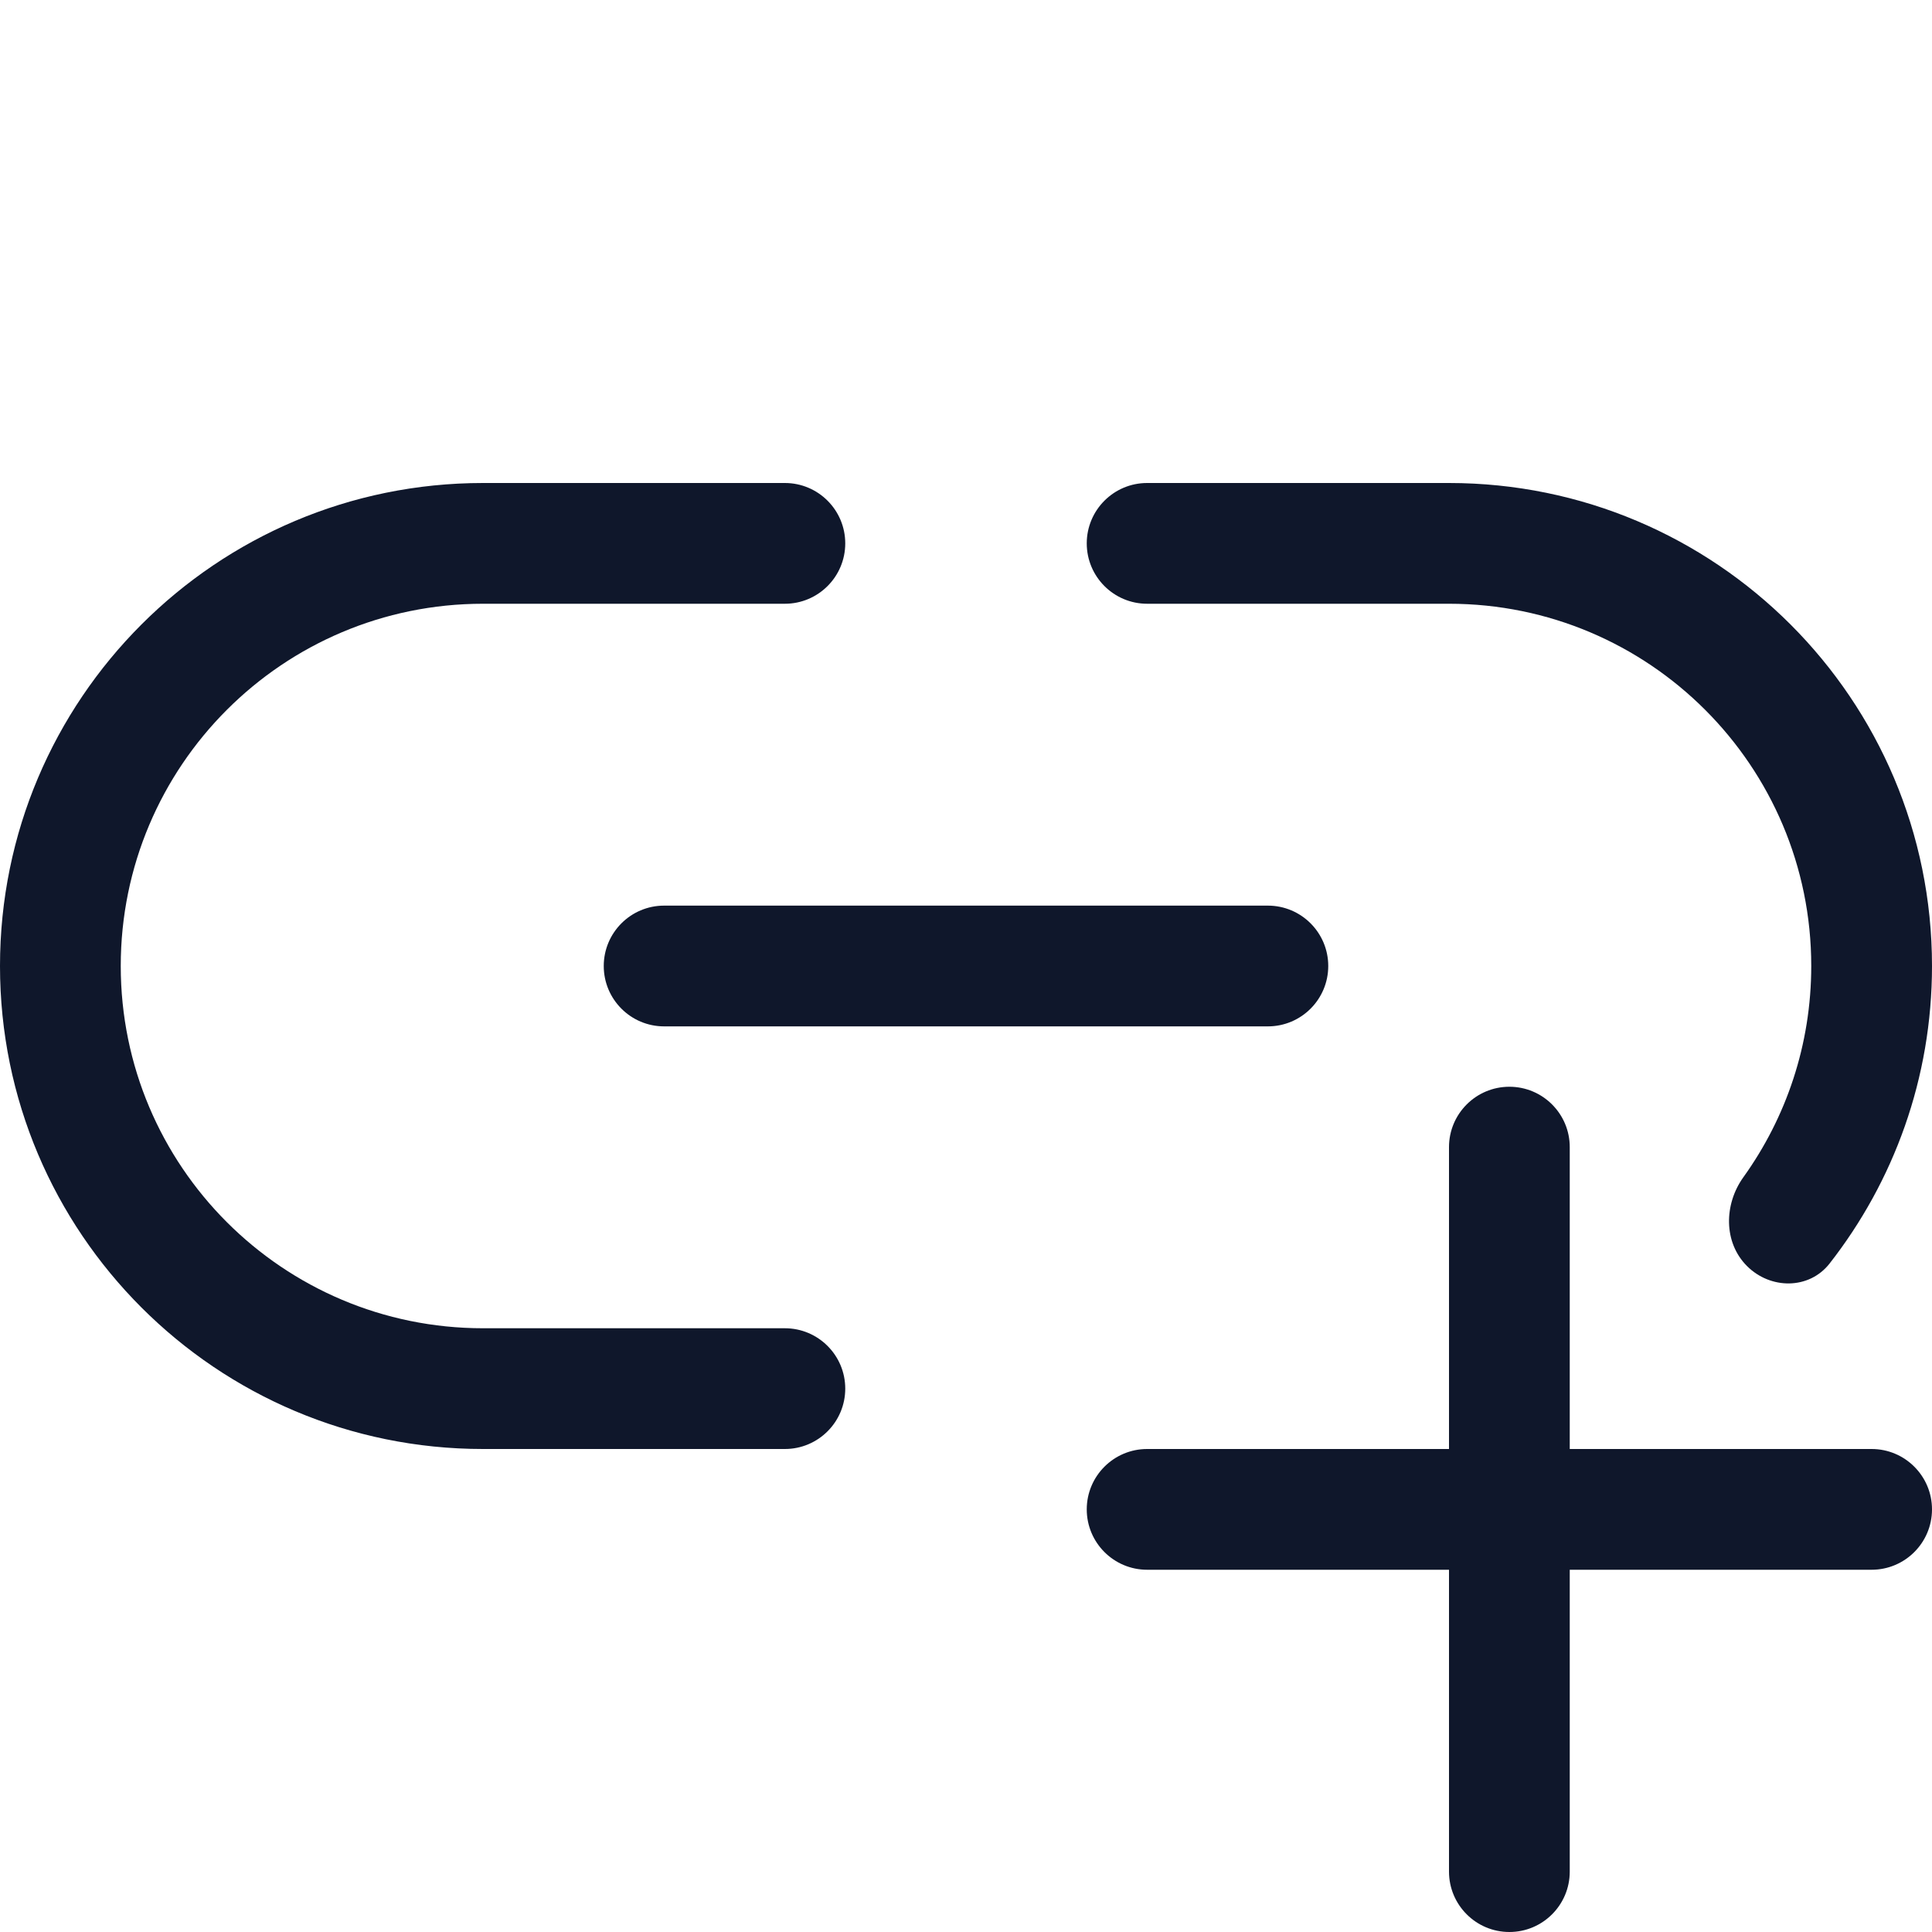 <svg width="16" height="16" viewBox="0 0 16 16" fill="none" xmlns="http://www.w3.org/2000/svg">
<path d="M15 8C15 6.343 13.657 5 12 5H9.5C9.224 5 9 4.776 9 4.5C9 4.224 9.224 4 9.5 4H12C14.209 4 16 5.791 16 8C16 8.93 15.683 9.785 15.151 10.465C14.981 10.681 14.662 10.679 14.468 10.485C14.272 10.289 14.277 9.973 14.438 9.749C14.792 9.256 15 8.652 15 8Z" fill="#0F172B"/>
<path d="M1 8C1 9.657 2.343 11 4 11L6.5 11C6.776 11 7 11.224 7 11.5C7 11.776 6.776 12 6.5 12H4C1.791 12 -1.93129e-07 10.209 0 8C1.93129e-07 5.791 1.791 4 4 4L6.5 4C6.776 4 7 4.224 7 4.5C7 4.776 6.776 5 6.5 5L4 5C2.343 5 1 6.343 1 8Z" fill="#0F172B"/>
<path d="M5 8C5 7.724 5.224 7.5 5.5 7.5H10.5C10.776 7.5 11 7.724 11 8C11 8.276 10.776 8.5 10.5 8.5H5.5C5.224 8.5 5 8.276 5 8Z" fill="#0F172B"/>
<path d="M9 12.5C9 12.224 9.224 12 9.5 12H15.5C15.776 12 16 12.224 16 12.5C16 12.776 15.776 13 15.5 13H9.5C9.224 13 9 12.776 9 12.5Z" fill="#0F172B"/>
<path d="M12.5 9C12.776 9 13 9.224 13 9.5L13 15.5C13 15.776 12.776 16 12.5 16C12.224 16 12 15.776 12 15.5L12 9.5C12 9.224 12.224 9 12.5 9Z" fill="#0F172B"/>
</svg>
